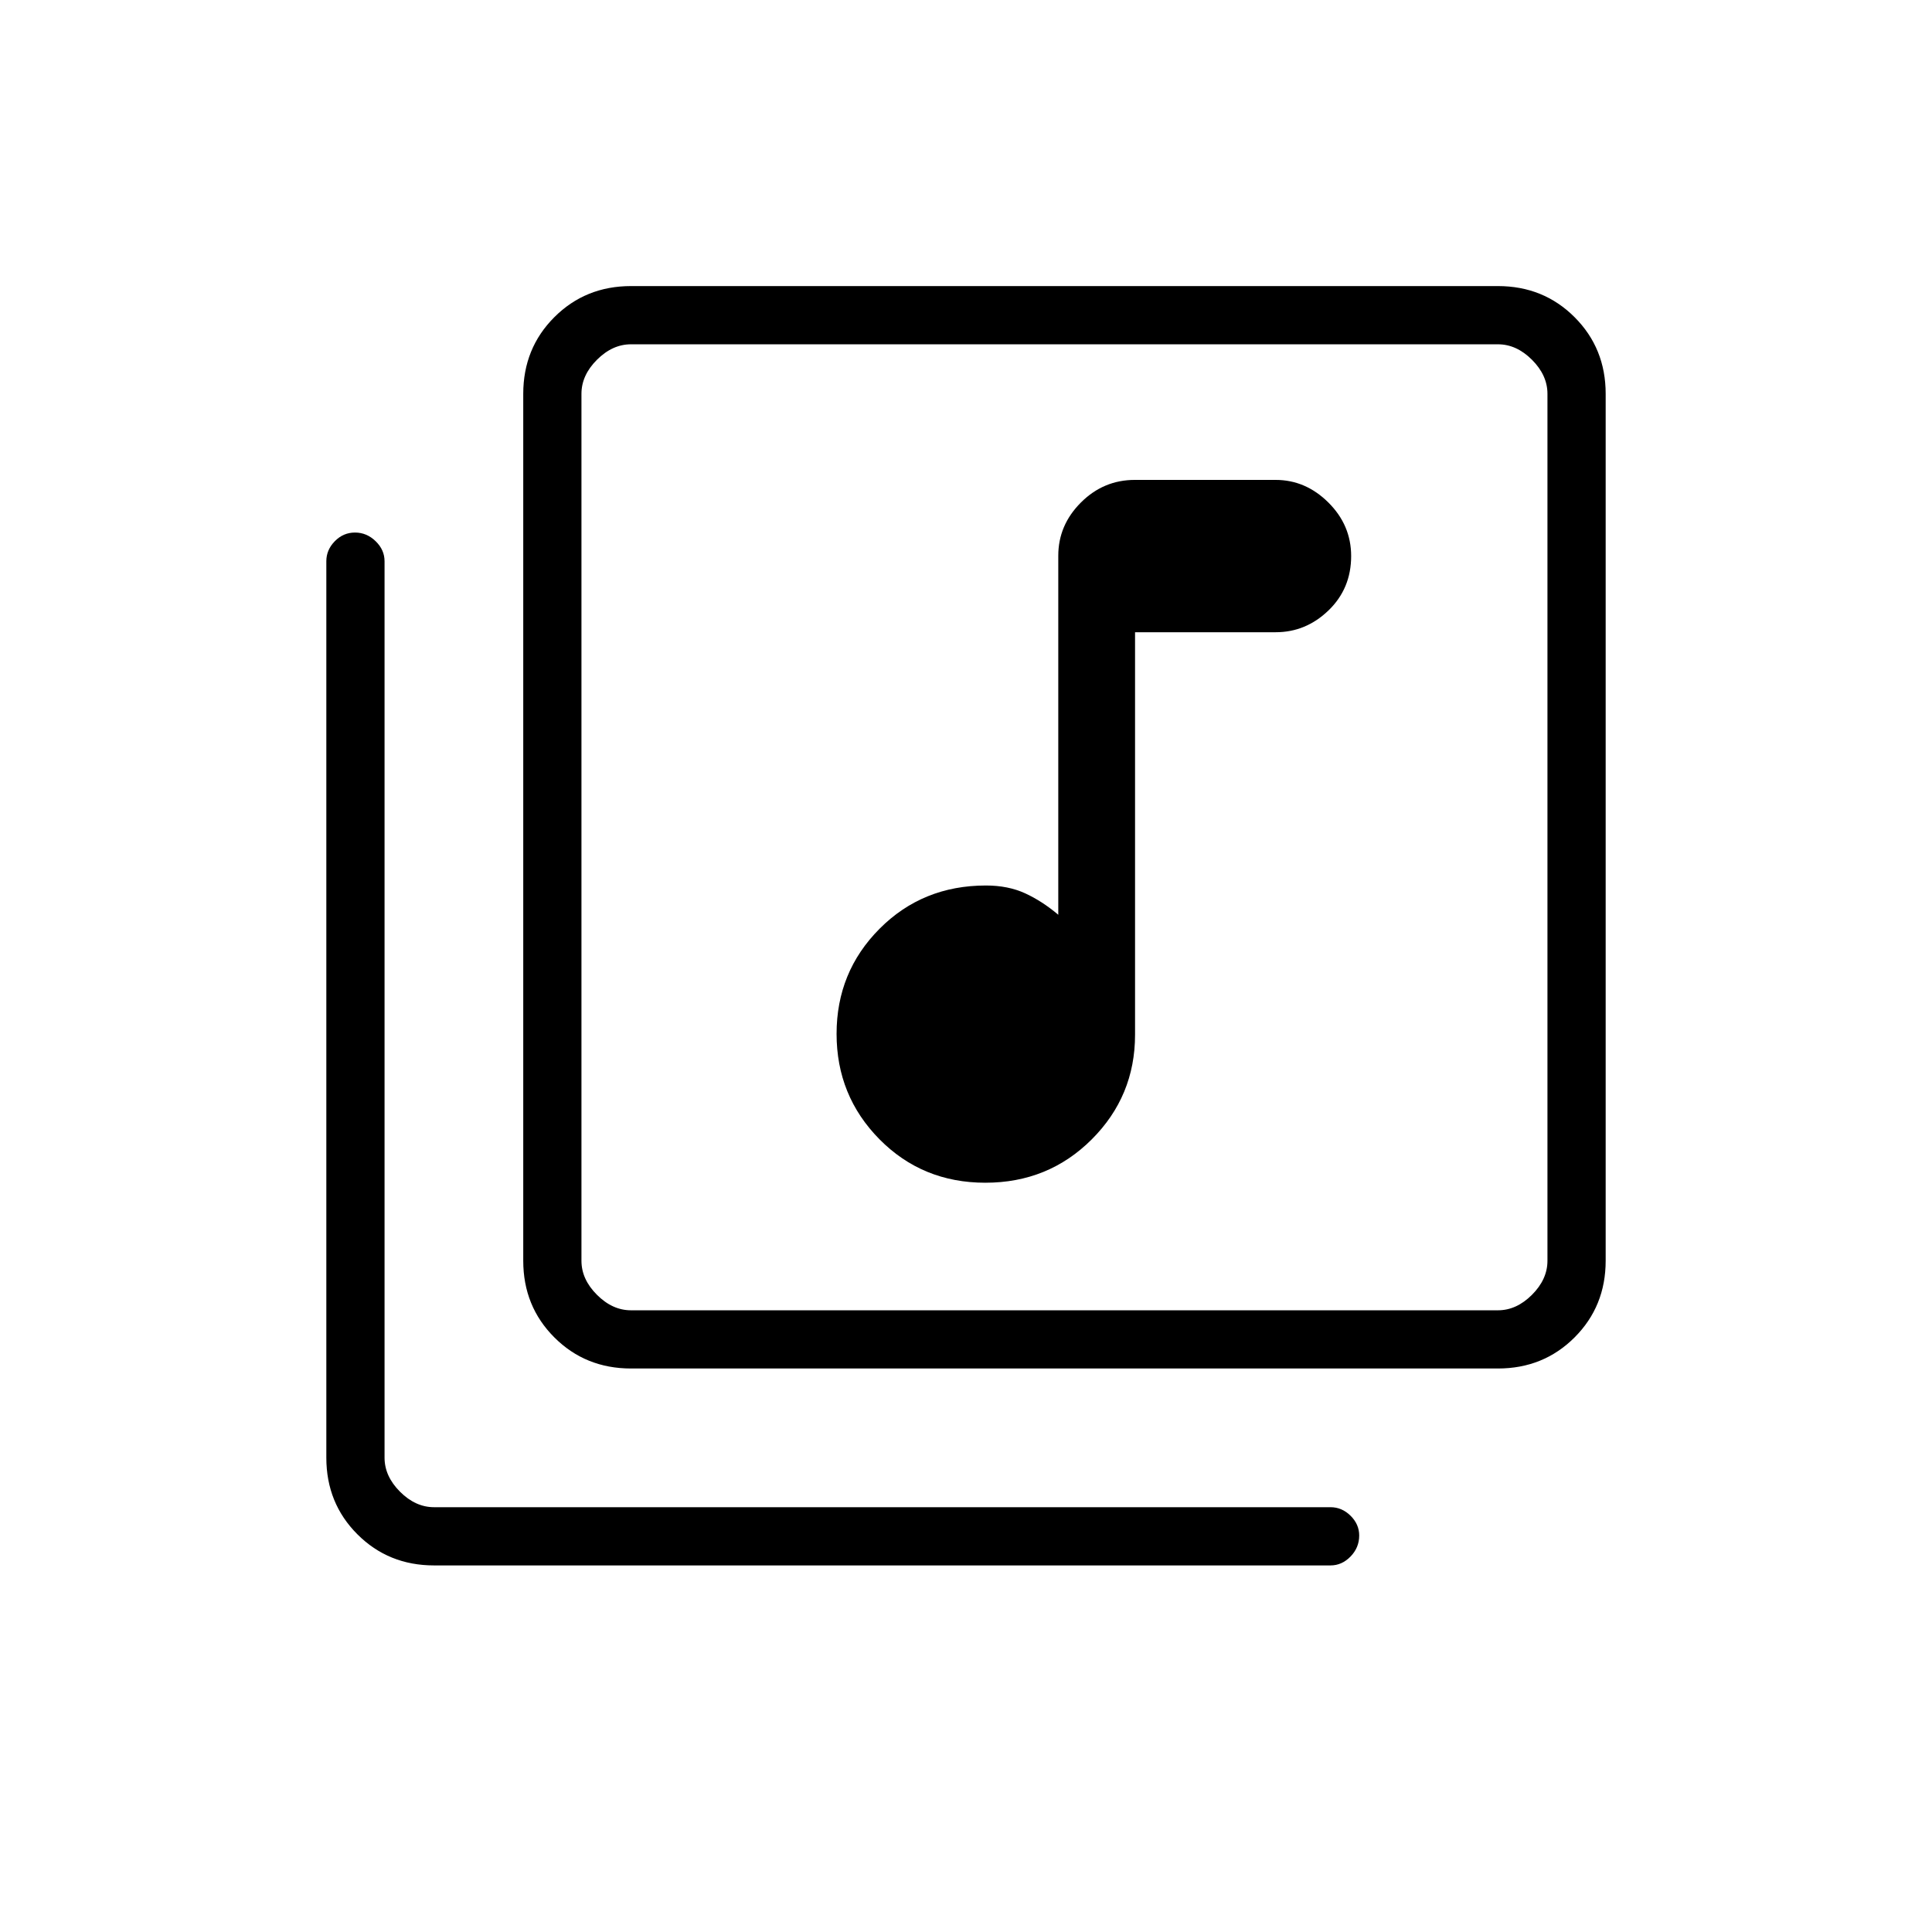 <svg xmlns="http://www.w3.org/2000/svg" height="20" viewBox="0 -960 960 960" width="20"><path d="M489.62-372.31q31.27 0 52.83-21.51Q564-415.34 564-445.85v-200h69.91q14.99 0 26.23-10.85 11.24-10.86 11.24-26.99 0-15.36-11.31-26.61-11.32-11.24-26.21-11.24h-69.98q-15.55 0-26.79 11.24-11.24 11.25-11.24 26.42v178.42q-8.01-6.77-16.47-10.66-8.46-3.88-19.48-3.88-31.42 0-52.81 21.45-21.4 21.45-21.4 52.27 0 30.81 21.33 52.39 21.33 21.58 52.6 21.58ZM313.54-280q-22.64 0-38.09-15.45Q260-310.9 260-333.54v-430.77q0-22.64 15.45-38.09 15.45-15.45 38.09-15.45h430.77q22.64 0 38.09 15.45 15.45 15.45 15.45 38.09v430.77q0 22.64-15.45 38.09Q766.95-280 744.31-280H313.54Zm0-28.92h430.77q9.23 0 16.92-7.7 7.69-7.69 7.69-16.92v-430.77q0-9.23-7.69-16.92-7.69-7.69-16.92-7.69H313.54q-9.23 0-16.92 7.69-7.7 7.69-7.7 16.92v430.77q0 9.23 7.7 16.92 7.69 7.7 16.92 7.7Zm-97.85 126.77q-22.64 0-38.09-15.45-15.45-15.45-15.45-38.09v-445.43q0-5.66 4.22-9.96 4.21-4.3 10.03-4.3 5.83 0 10.25 4.3 4.43 4.3 4.43 9.96v445.43q0 9.23 7.69 16.92 7.69 7.69 16.92 7.69h445.43q5.66 0 9.96 4.24 4.3 4.25 4.3 9.82 0 6.02-4.3 10.44-4.3 4.43-9.96 4.43H215.69Zm73.23-606.77v480-480Z"/></svg>